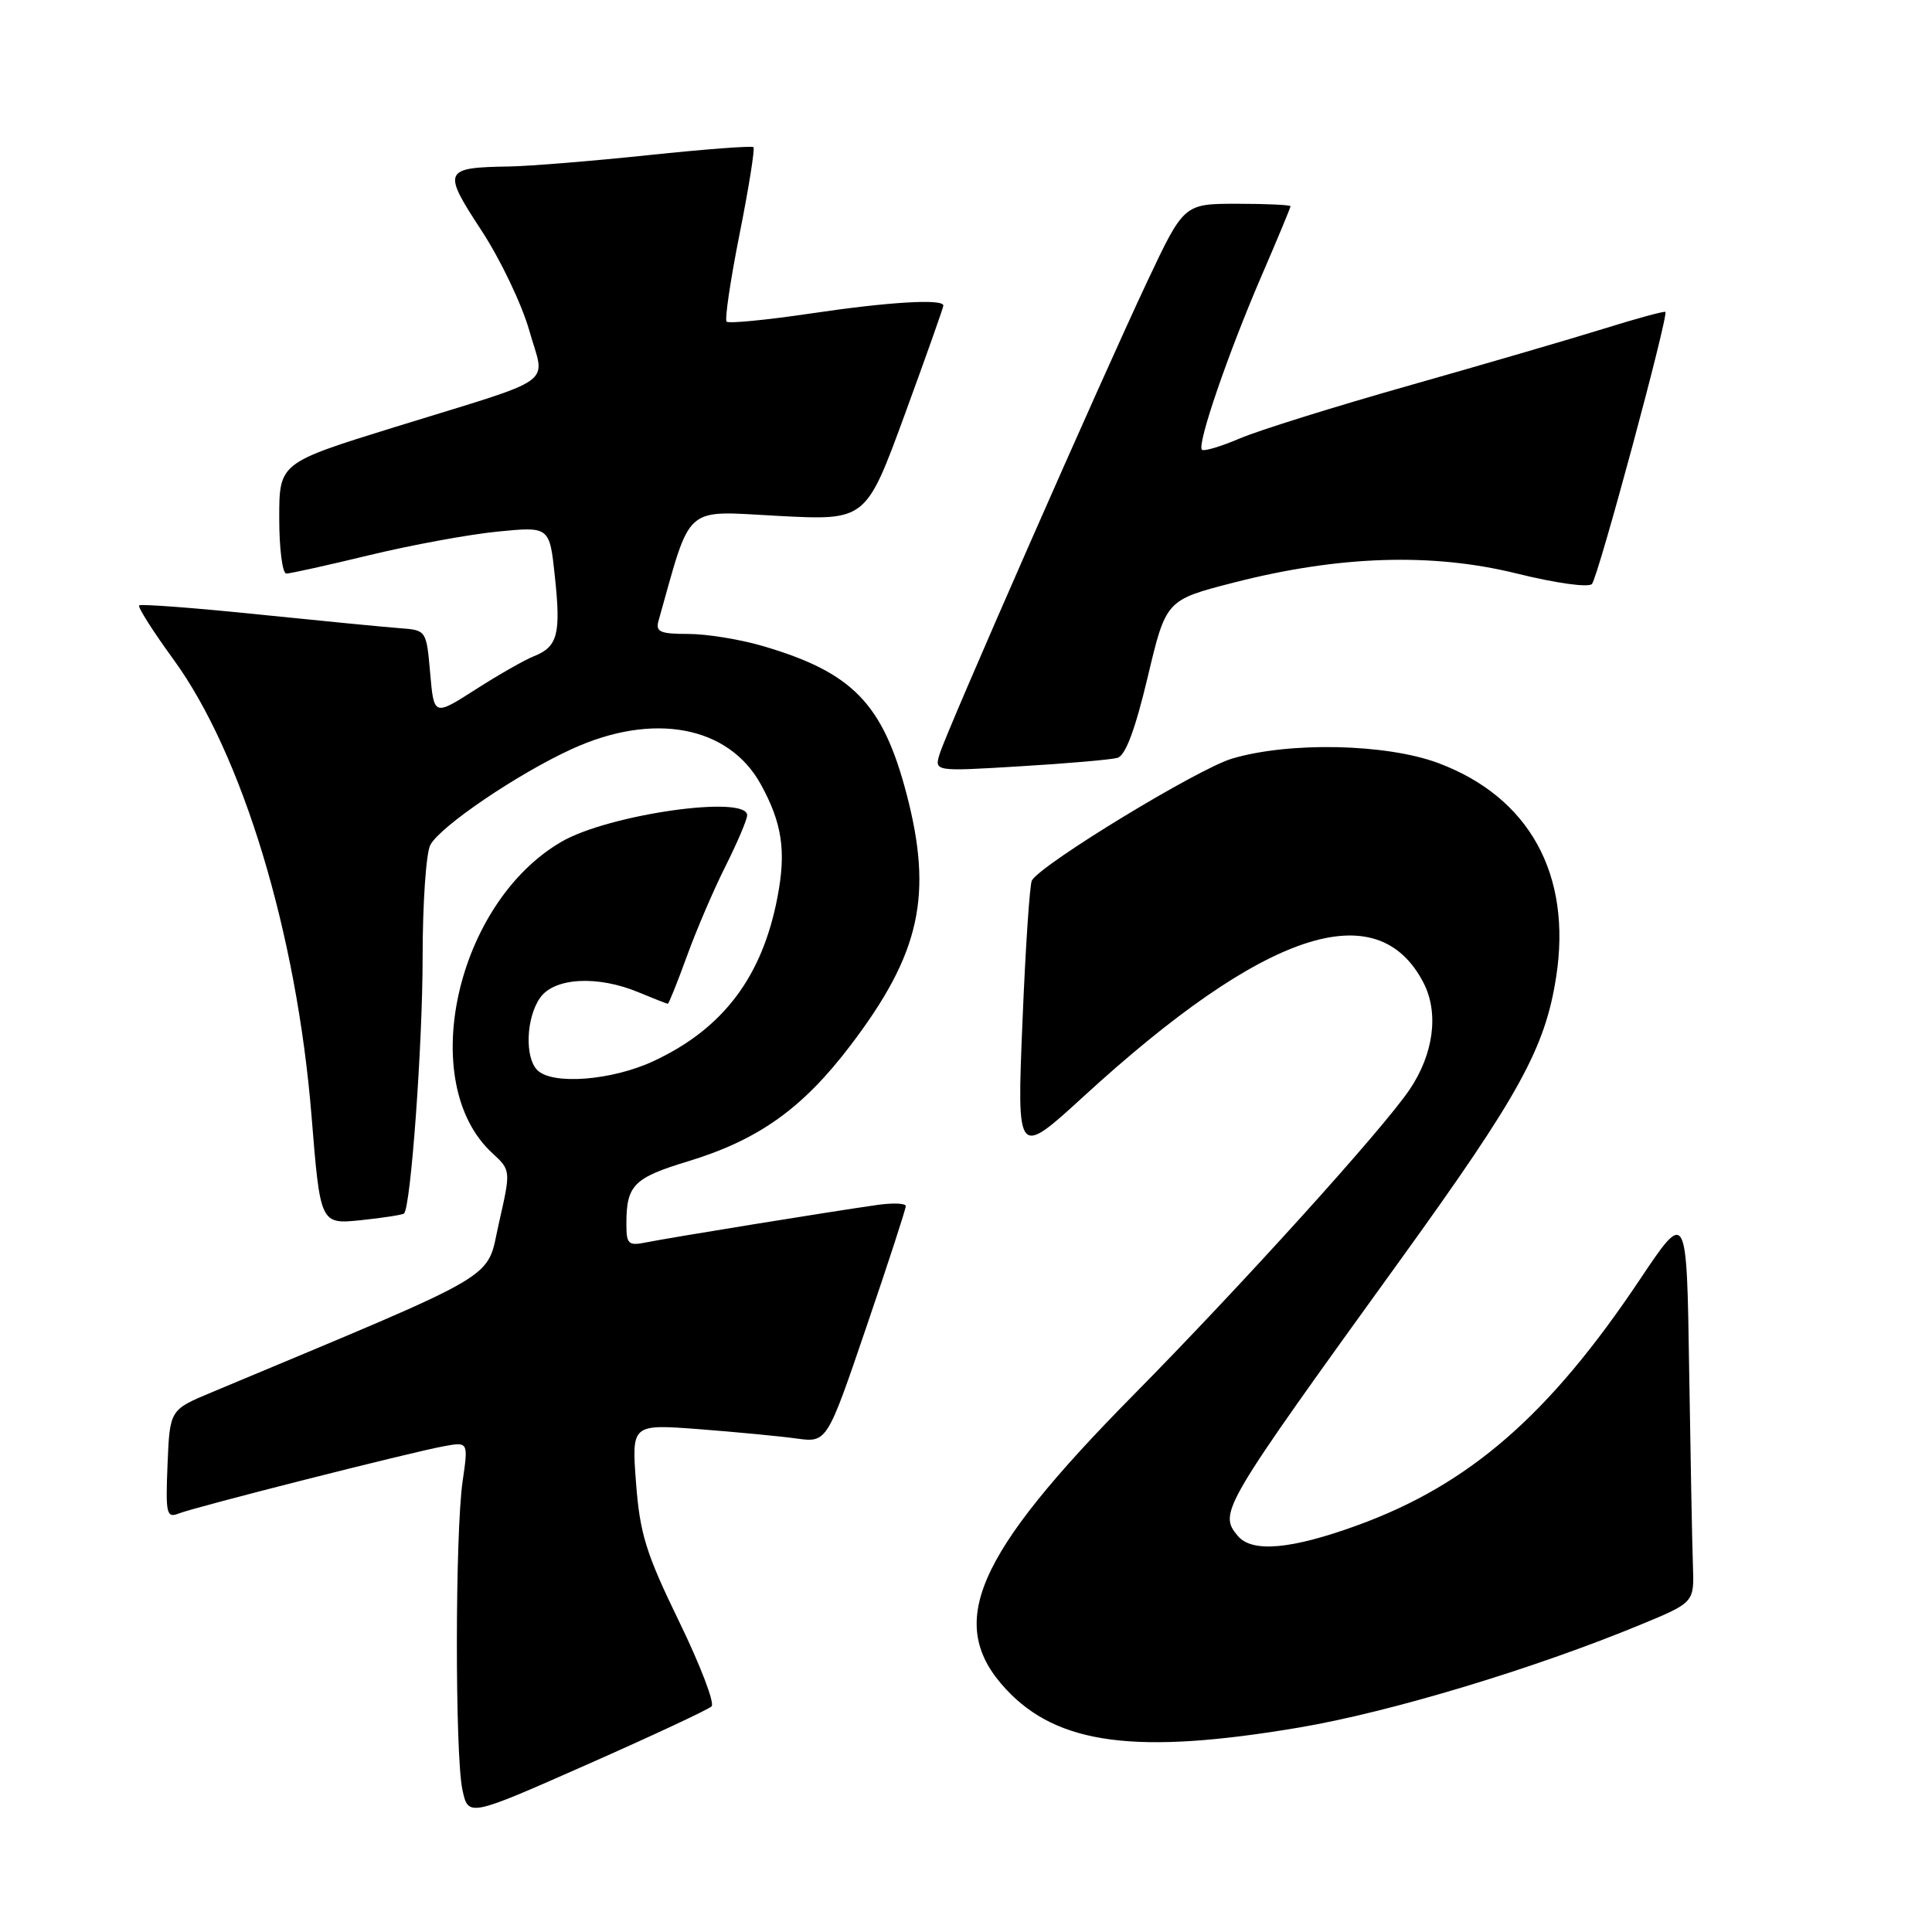 <?xml version="1.0" encoding="UTF-8" standalone="no"?>
<!DOCTYPE svg PUBLIC "-//W3C//DTD SVG 1.1//EN" "http://www.w3.org/Graphics/SVG/1.1/DTD/svg11.dtd" >
<svg xmlns="http://www.w3.org/2000/svg" xmlns:xlink="http://www.w3.org/1999/xlink" version="1.1" viewBox="0 0 256 256">
 <g >
 <path fill="currentColor"
d=" M 94.29 226.10 C 94.72 225.67 92.78 220.60 89.97 214.83 C 85.59 205.82 84.79 203.22 84.28 196.52 C 83.69 188.70 83.69 188.70 92.59 189.37 C 97.49 189.75 103.32 190.30 105.54 190.61 C 109.58 191.16 109.58 191.16 114.80 175.83 C 117.68 167.40 120.03 160.19 120.02 159.81 C 120.01 159.43 118.31 159.37 116.25 159.66 C 110.17 160.52 88.73 164.00 85.75 164.60 C 83.24 165.11 83.00 164.90 83.00 162.16 C 83.00 157.04 83.96 156.07 91.17 153.88 C 100.51 151.04 106.35 146.88 112.71 138.50 C 121.94 126.36 123.65 118.64 120.11 105.15 C 116.97 93.21 112.96 89.09 101.07 85.60 C 98.08 84.72 93.64 84.00 91.20 84.00 C 87.46 84.00 86.84 83.73 87.26 82.25 C 91.68 66.59 90.43 67.69 103.12 68.36 C 114.74 68.97 114.74 68.97 119.87 54.97 C 122.69 47.27 125.00 40.75 125.00 40.49 C 125.00 39.56 117.73 40.00 107.27 41.56 C 101.50 42.41 96.56 42.89 96.28 42.62 C 96.01 42.34 96.78 37.12 98.00 31.00 C 99.22 24.88 100.04 19.71 99.84 19.50 C 99.63 19.30 93.39 19.77 85.98 20.55 C 78.57 21.33 70.25 22.01 67.50 22.06 C 58.74 22.20 58.58 22.57 63.77 30.50 C 66.30 34.35 69.15 40.33 70.13 43.79 C 72.23 51.27 74.31 49.78 52.25 56.61 C 37.00 61.34 37.00 61.34 37.00 68.67 C 37.00 72.70 37.42 76.00 37.94 76.00 C 38.45 76.00 43.41 74.90 48.95 73.56 C 54.50 72.22 62.14 70.81 65.93 70.44 C 72.82 69.76 72.82 69.76 73.52 76.36 C 74.34 84.00 73.90 85.69 70.78 86.94 C 69.52 87.43 66.03 89.43 63.00 91.37 C 57.50 94.89 57.50 94.89 57.00 89.20 C 56.50 83.51 56.49 83.50 53.00 83.24 C 51.08 83.10 42.60 82.27 34.17 81.41 C 25.73 80.54 18.66 80.01 18.44 80.22 C 18.23 80.44 20.27 83.65 22.98 87.37 C 32.13 99.93 39.32 123.68 41.28 147.87 C 42.44 162.23 42.44 162.23 47.83 161.68 C 50.79 161.37 53.36 160.97 53.54 160.79 C 54.44 159.89 56.00 138.32 56.00 126.83 C 56.00 119.70 56.46 113.01 57.02 111.96 C 58.35 109.48 68.60 102.53 75.77 99.25 C 86.55 94.31 96.52 96.17 100.80 103.91 C 103.63 109.04 104.19 112.75 103.03 118.82 C 101.02 129.42 95.82 136.31 86.60 140.60 C 81.08 143.18 73.19 143.79 71.20 141.80 C 69.51 140.11 69.71 134.86 71.56 132.22 C 73.44 129.53 79.18 129.21 84.65 131.50 C 86.63 132.32 88.35 133.00 88.49 133.00 C 88.62 133.00 89.75 130.19 91.00 126.75 C 92.24 123.31 94.55 117.93 96.13 114.78 C 97.71 111.63 99.00 108.59 99.00 108.03 C 99.00 105.29 80.66 107.90 74.41 111.53 C 60.42 119.63 55.12 143.48 65.22 152.78 C 67.70 155.07 67.70 155.07 66.10 162.10 C 64.35 169.79 67.26 168.07 28.00 184.51 C 22.50 186.81 22.50 186.81 22.20 194.03 C 21.93 200.63 22.06 201.19 23.70 200.54 C 25.92 199.67 54.28 192.47 58.78 191.64 C 62.06 191.04 62.06 191.04 61.30 196.27 C 60.30 203.13 60.28 232.48 61.27 237.14 C 62.05 240.77 62.05 240.77 77.77 233.82 C 86.42 230.00 93.85 226.53 94.29 226.10 Z  M 172.12 228.91 C 184.16 226.88 203.30 221.11 217.50 215.23 C 224.50 212.33 224.50 212.33 224.32 207.41 C 224.22 204.71 224.00 193.00 223.82 181.38 C 223.50 160.27 223.50 160.27 217.28 169.56 C 205.30 187.48 194.73 196.69 179.92 202.09 C 171.10 205.31 165.89 205.77 164.01 203.51 C 161.45 200.43 161.78 199.87 185.73 166.70 C 201.33 145.08 204.74 138.87 206.20 129.44 C 208.30 115.88 202.65 105.63 190.58 101.11 C 183.68 98.54 170.87 98.26 163.25 100.52 C 158.74 101.86 138.06 114.44 136.73 116.66 C 136.45 117.12 135.88 125.57 135.48 135.44 C 134.74 153.38 134.74 153.38 143.62 145.25 C 167.55 123.34 182.48 118.36 188.62 130.22 C 190.69 134.23 189.97 139.68 186.75 144.42 C 183.13 149.74 164.51 170.33 150.17 184.86 C 129.14 206.16 125.24 215.18 133.32 223.85 C 140.15 231.18 150.58 232.55 172.12 228.91 Z  M 148.07 100.42 C 149.13 100.12 150.41 96.71 152.07 89.74 C 154.50 79.50 154.50 79.50 163.50 77.19 C 177.43 73.62 189.75 73.22 200.96 75.99 C 206.17 77.28 210.49 77.88 210.94 77.38 C 211.76 76.49 221.12 41.78 220.67 41.33 C 220.53 41.20 216.84 42.20 212.46 43.57 C 208.08 44.93 196.47 48.32 186.66 51.10 C 176.85 53.88 166.77 57.03 164.27 58.10 C 161.76 59.17 159.51 59.84 159.26 59.59 C 158.58 58.91 162.73 46.82 167.15 36.58 C 169.27 31.67 171.00 27.51 171.00 27.33 C 171.00 27.15 167.82 27.00 163.94 27.00 C 156.88 27.00 156.88 27.00 152.04 37.25 C 145.93 50.21 125.49 96.72 124.52 99.87 C 123.79 102.23 123.79 102.23 135.15 101.54 C 141.39 101.17 147.21 100.66 148.07 100.42 Z "/>
</g>
</svg>